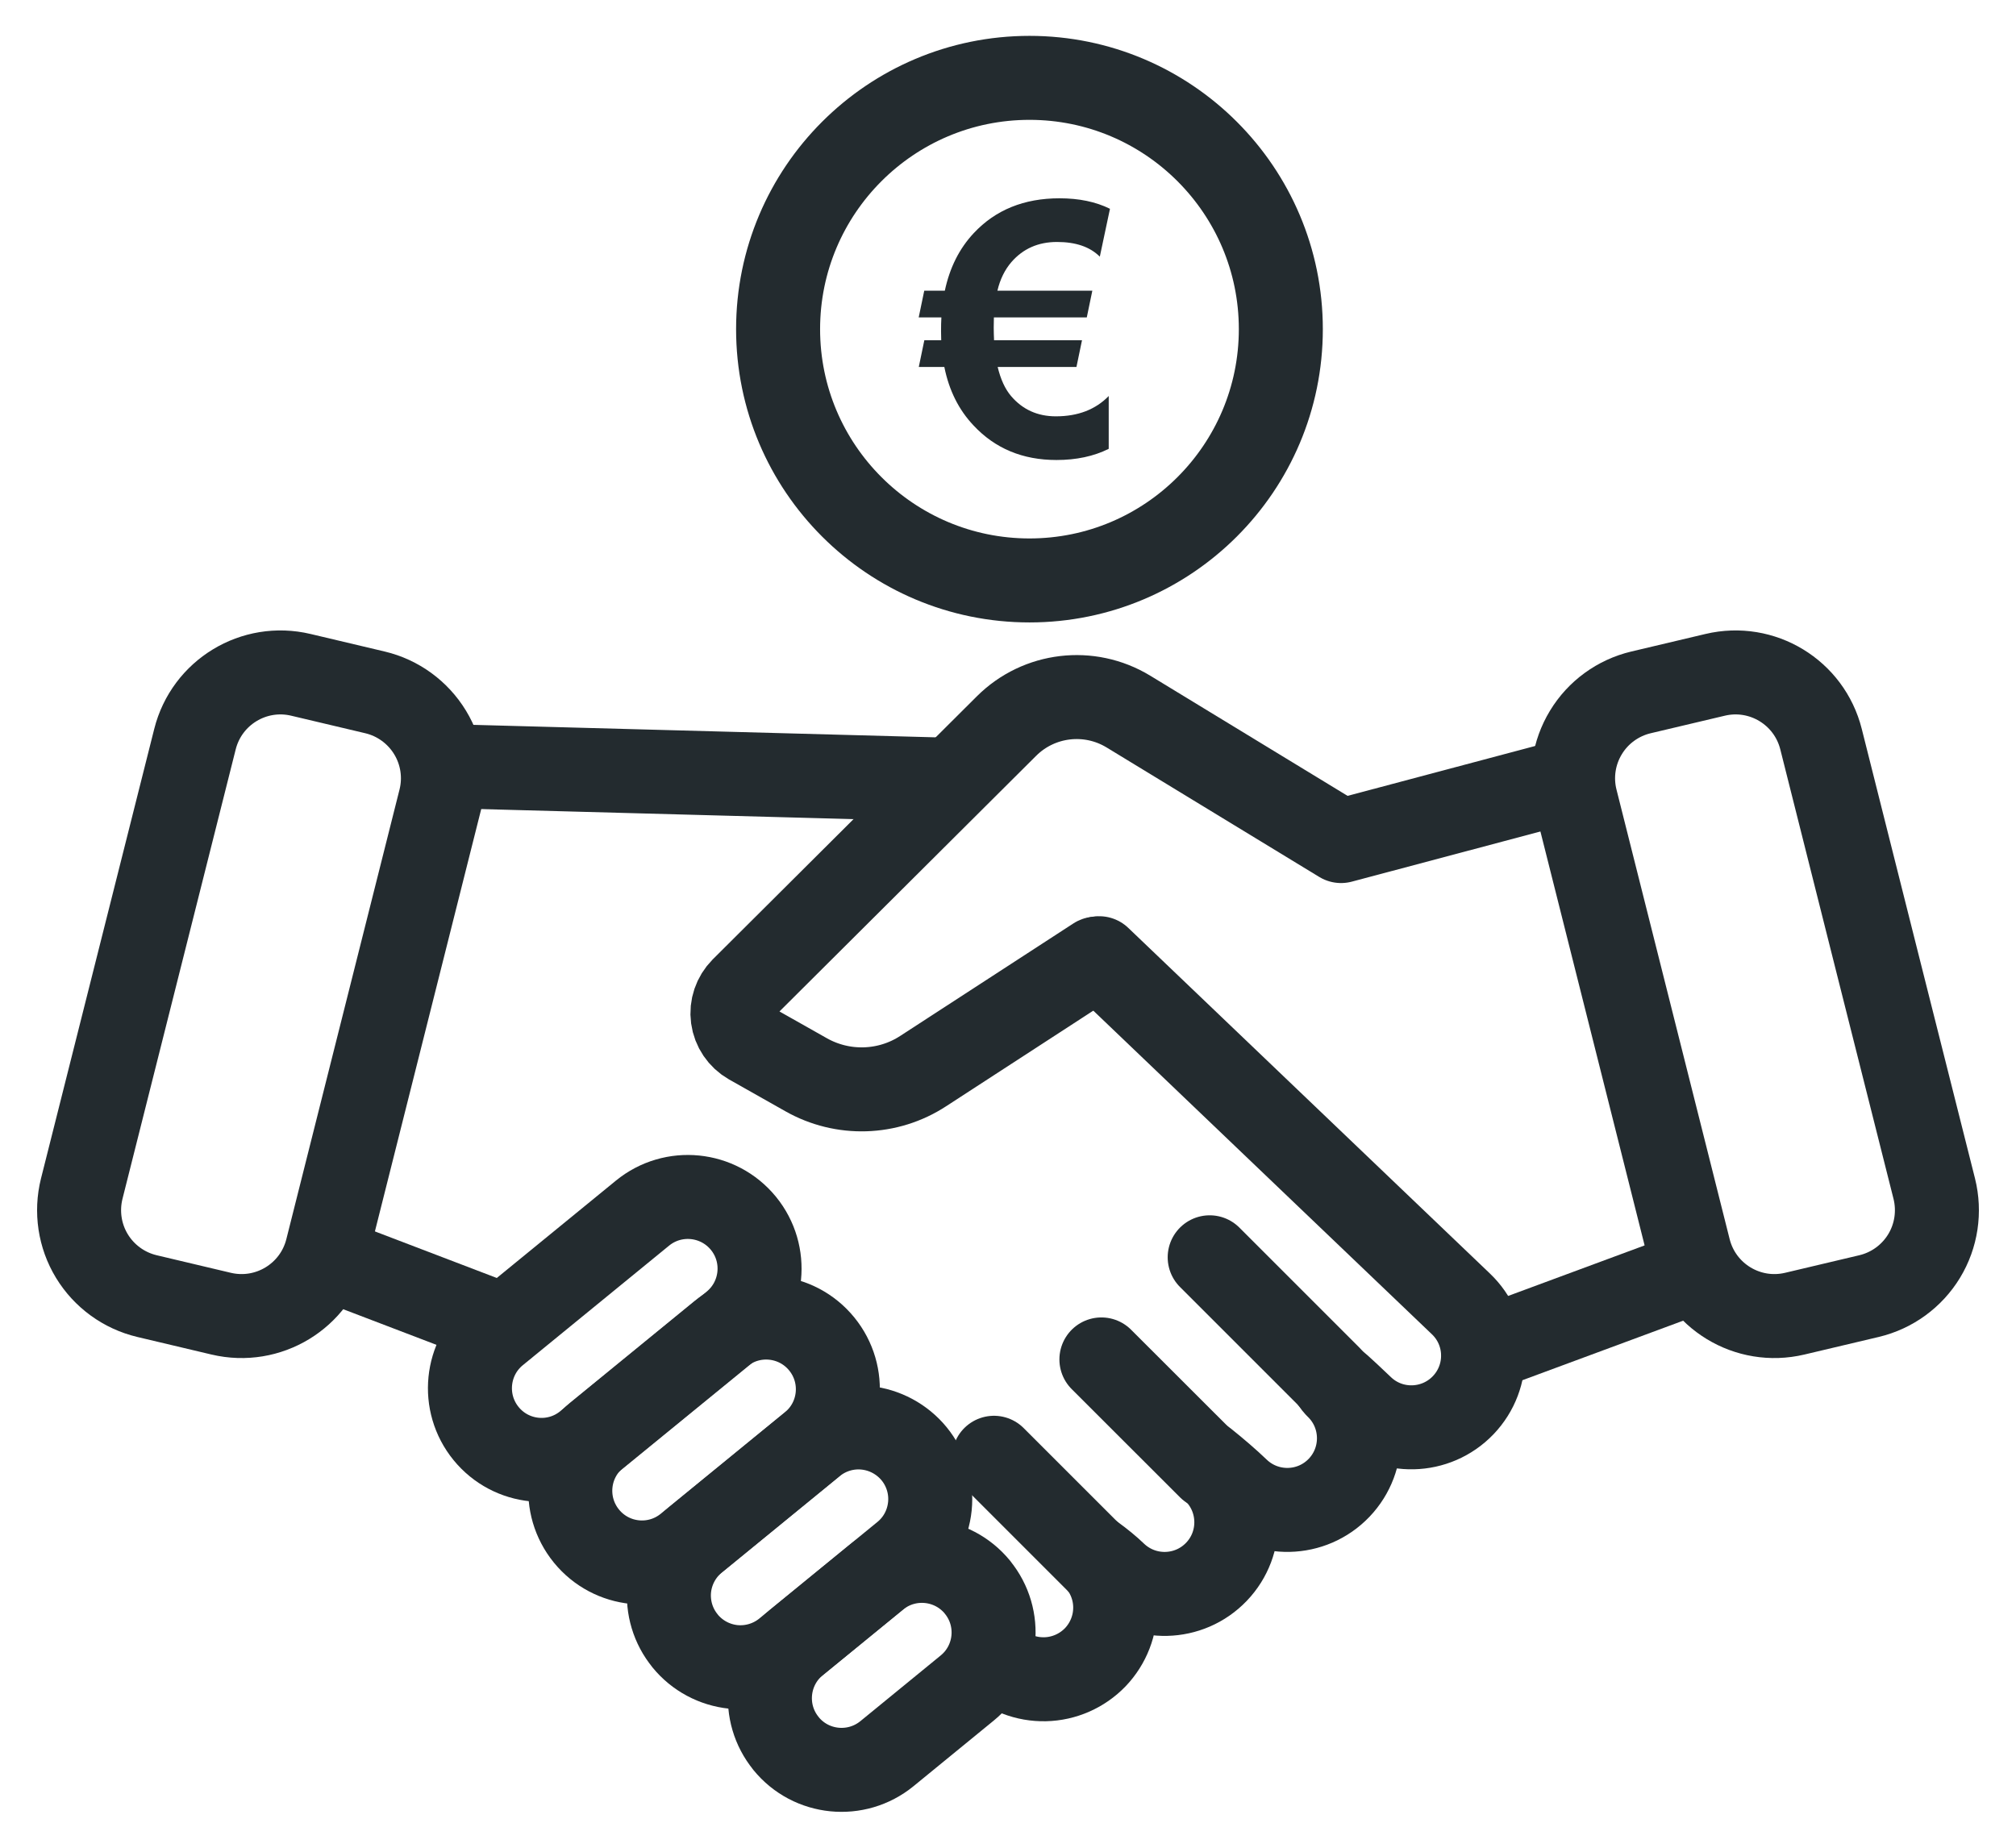 <svg width="24" height="22" viewBox="0 0 24 22" fill="none" xmlns="http://www.w3.org/2000/svg">
<path d="M21.679 8.801C21.539 8.243 20.977 7.902 20.418 8.035C20.133 8.102 19.822 8.176 19.535 8.244C19.262 8.309 19.025 8.481 18.88 8.721C18.734 8.961 18.69 9.25 18.759 9.523C19.115 10.941 19.753 13.473 20.106 14.875C20.246 15.433 20.808 15.774 21.367 15.641C21.653 15.574 21.963 15.5 22.25 15.432C22.524 15.367 22.76 15.195 22.906 14.955C23.052 14.715 23.095 14.426 23.027 14.153C22.669 12.736 22.032 10.204 21.679 8.801Z" stroke="#232B2F" stroke-miterlimit="10" stroke-linecap="round" stroke-linejoin="round"/>
<path d="M2.321 8.801C2.461 8.243 3.023 7.902 3.582 8.035C3.867 8.102 4.178 8.176 4.465 8.244C4.738 8.309 4.974 8.481 5.12 8.721C5.266 8.961 5.31 9.25 5.241 9.523C4.884 10.941 4.247 13.473 3.894 14.875C3.754 15.433 3.192 15.774 2.632 15.641C2.347 15.574 2.036 15.5 1.75 15.432C1.476 15.367 1.24 15.195 1.094 14.955C0.948 14.715 0.905 14.426 0.973 14.153C1.33 12.736 1.968 10.204 2.321 8.801Z" stroke="#232B2F" stroke-miterlimit="10" stroke-linecap="round" stroke-linejoin="round"/>
<path d="M5.907 15.868C5.543 16.166 5.489 16.704 5.787 17.069L5.787 17.069C6.085 17.434 6.622 17.488 6.987 17.189C7.502 16.768 8.214 16.186 8.729 15.766C9.094 15.467 9.148 14.93 8.85 14.565C8.85 14.565 8.85 14.565 8.85 14.565C8.551 14.2 8.014 14.146 7.649 14.444C7.134 14.865 6.422 15.447 5.907 15.868Z" stroke="#232B2F" stroke-miterlimit="10" stroke-linecap="round" stroke-linejoin="round"/>
<path d="M7.102 17.09C6.737 17.388 6.684 17.925 6.982 18.29C6.982 18.29 6.982 18.29 6.982 18.29C7.28 18.655 7.817 18.709 8.182 18.411C8.629 18.046 9.215 17.566 9.662 17.201C10.026 16.903 10.08 16.366 9.782 16.001C9.782 16.001 9.782 16.001 9.782 16.001C9.484 15.636 8.946 15.582 8.582 15.88C8.135 16.245 7.548 16.725 7.102 17.09Z" stroke="#232B2F" stroke-miterlimit="10" stroke-linecap="round" stroke-linejoin="round"/>
<path d="M8.276 18.337C8.101 18.48 7.99 18.687 7.967 18.912C7.945 19.137 8.012 19.362 8.156 19.537C8.156 19.538 8.156 19.538 8.156 19.538C8.299 19.713 8.506 19.824 8.731 19.847C8.956 19.869 9.181 19.801 9.356 19.658C9.782 19.31 10.335 18.858 10.761 18.509C10.937 18.366 11.047 18.16 11.07 17.934C11.093 17.709 11.025 17.484 10.882 17.309C10.882 17.309 10.882 17.309 10.882 17.309C10.738 17.134 10.531 17.023 10.306 17C10.081 16.977 9.856 17.045 9.681 17.188C9.255 17.537 8.702 17.988 8.276 18.337Z" stroke="#232B2F" stroke-miterlimit="10" stroke-linecap="round" stroke-linejoin="round"/>
<path d="M9.478 19.559C9.114 19.857 9.06 20.395 9.358 20.759C9.358 20.759 9.358 20.759 9.358 20.76C9.656 21.125 10.194 21.178 10.559 20.88C10.859 20.634 11.215 20.344 11.515 20.098C11.88 19.8 11.934 19.262 11.636 18.898C11.636 18.897 11.636 18.897 11.636 18.897C11.337 18.533 10.8 18.479 10.435 18.777C10.134 19.023 9.779 19.313 9.478 19.559Z" stroke="#232B2F" stroke-miterlimit="10" stroke-linecap="round" stroke-linejoin="round"/>
<path d="M18.499 9.34L15.965 10.014C15.965 10.014 14.417 9.071 13.433 8.472C12.967 8.189 12.368 8.26 11.982 8.645C11.096 9.527 9.55 11.068 8.838 11.777C8.749 11.867 8.706 11.993 8.723 12.118C8.74 12.244 8.815 12.354 8.925 12.417C9.128 12.531 9.371 12.669 9.596 12.796C10.032 13.043 10.57 13.027 10.99 12.753C11.803 12.225 13.051 11.414 13.051 11.414" stroke="#232B2F" stroke-miterlimit="10" stroke-linecap="round" stroke-linejoin="round"/>
<path d="M11.168 9.28L5.501 9.127" stroke="#232B2F" stroke-miterlimit="10" stroke-linecap="round" stroke-linejoin="round"/>
<path d="M4.026 15.03L6.002 15.785" stroke="#232B2F" stroke-miterlimit="10" stroke-linecap="round" stroke-linejoin="round"/>
<path d="M11.833 19.758C11.997 19.915 12.216 19.999 12.442 19.994C12.668 19.989 12.883 19.894 13.04 19.731V19.731C13.196 19.567 13.281 19.348 13.276 19.122C13.271 18.898 13.178 18.686 13.018 18.53C13.112 18.598 13.199 18.669 13.275 18.742C13.616 19.067 14.156 19.055 14.482 18.714H14.482C14.807 18.374 14.795 17.834 14.455 17.508L14.343 17.401C14.484 17.514 14.617 17.628 14.735 17.741C15.076 18.067 15.616 18.055 15.942 17.714C16.267 17.373 16.255 16.833 15.914 16.507C15.914 16.507 15.703 16.271 16.213 16.758C16.553 17.084 17.093 17.071 17.419 16.731C17.419 16.731 17.419 16.731 17.419 16.731C17.745 16.39 17.733 15.85 17.392 15.525C16.238 14.421 13.086 11.409 13.086 11.409" stroke="#232B2F" stroke-miterlimit="10" stroke-linecap="round" stroke-linejoin="round"/>
<path d="M20.169 15.143L17.655 16.074" stroke="#232B2F" stroke-miterlimit="10" stroke-linecap="round" stroke-linejoin="round"/>
<path d="M15.826 16.395L14.401 14.97" stroke="#232B2F" stroke-miterlimit="10" stroke-linecap="round" stroke-linejoin="round"/>
<path d="M14.401 17.474L13.112 16.186" stroke="#232B2F" stroke-miterlimit="10" stroke-linecap="round" stroke-linejoin="round"/>
<path d="M13.112 18.636L11.833 17.357" stroke="#232B2F" stroke-miterlimit="10" stroke-linecap="round" stroke-linejoin="round"/>
<path d="M12.256 0.927C13.907 0.927 15.248 2.268 15.248 3.919C15.248 5.571 13.907 6.911 12.256 6.911C10.604 6.911 9.263 5.571 9.263 3.919C9.263 2.268 10.604 0.927 12.256 0.927Z" stroke="#232B2F" stroke-miterlimit="10" stroke-linecap="round" stroke-linejoin="round"/>
<path d="M13.214 2.486L13.093 3.056C12.976 2.939 12.807 2.881 12.583 2.881C12.36 2.881 12.179 2.961 12.04 3.121C11.962 3.212 11.906 3.325 11.874 3.461H13.004L12.938 3.779H11.832C11.831 3.811 11.83 3.851 11.83 3.901C11.83 3.949 11.832 3.999 11.834 4.051H12.881L12.815 4.369H11.877C11.912 4.516 11.965 4.631 12.036 4.715C12.173 4.876 12.351 4.957 12.57 4.957C12.833 4.957 13.043 4.876 13.199 4.715V5.344C13.021 5.433 12.813 5.477 12.577 5.477C12.176 5.477 11.847 5.341 11.59 5.066C11.414 4.88 11.298 4.648 11.242 4.369H10.938L11.004 4.051H11.205C11.204 4.018 11.203 3.983 11.203 3.946C11.203 3.883 11.204 3.827 11.207 3.779H10.937L11.003 3.461H11.248C11.306 3.188 11.42 2.96 11.592 2.776C11.851 2.499 12.191 2.361 12.613 2.361C12.844 2.361 13.044 2.402 13.214 2.486Z" fill="#232B2F"/>
</svg>
